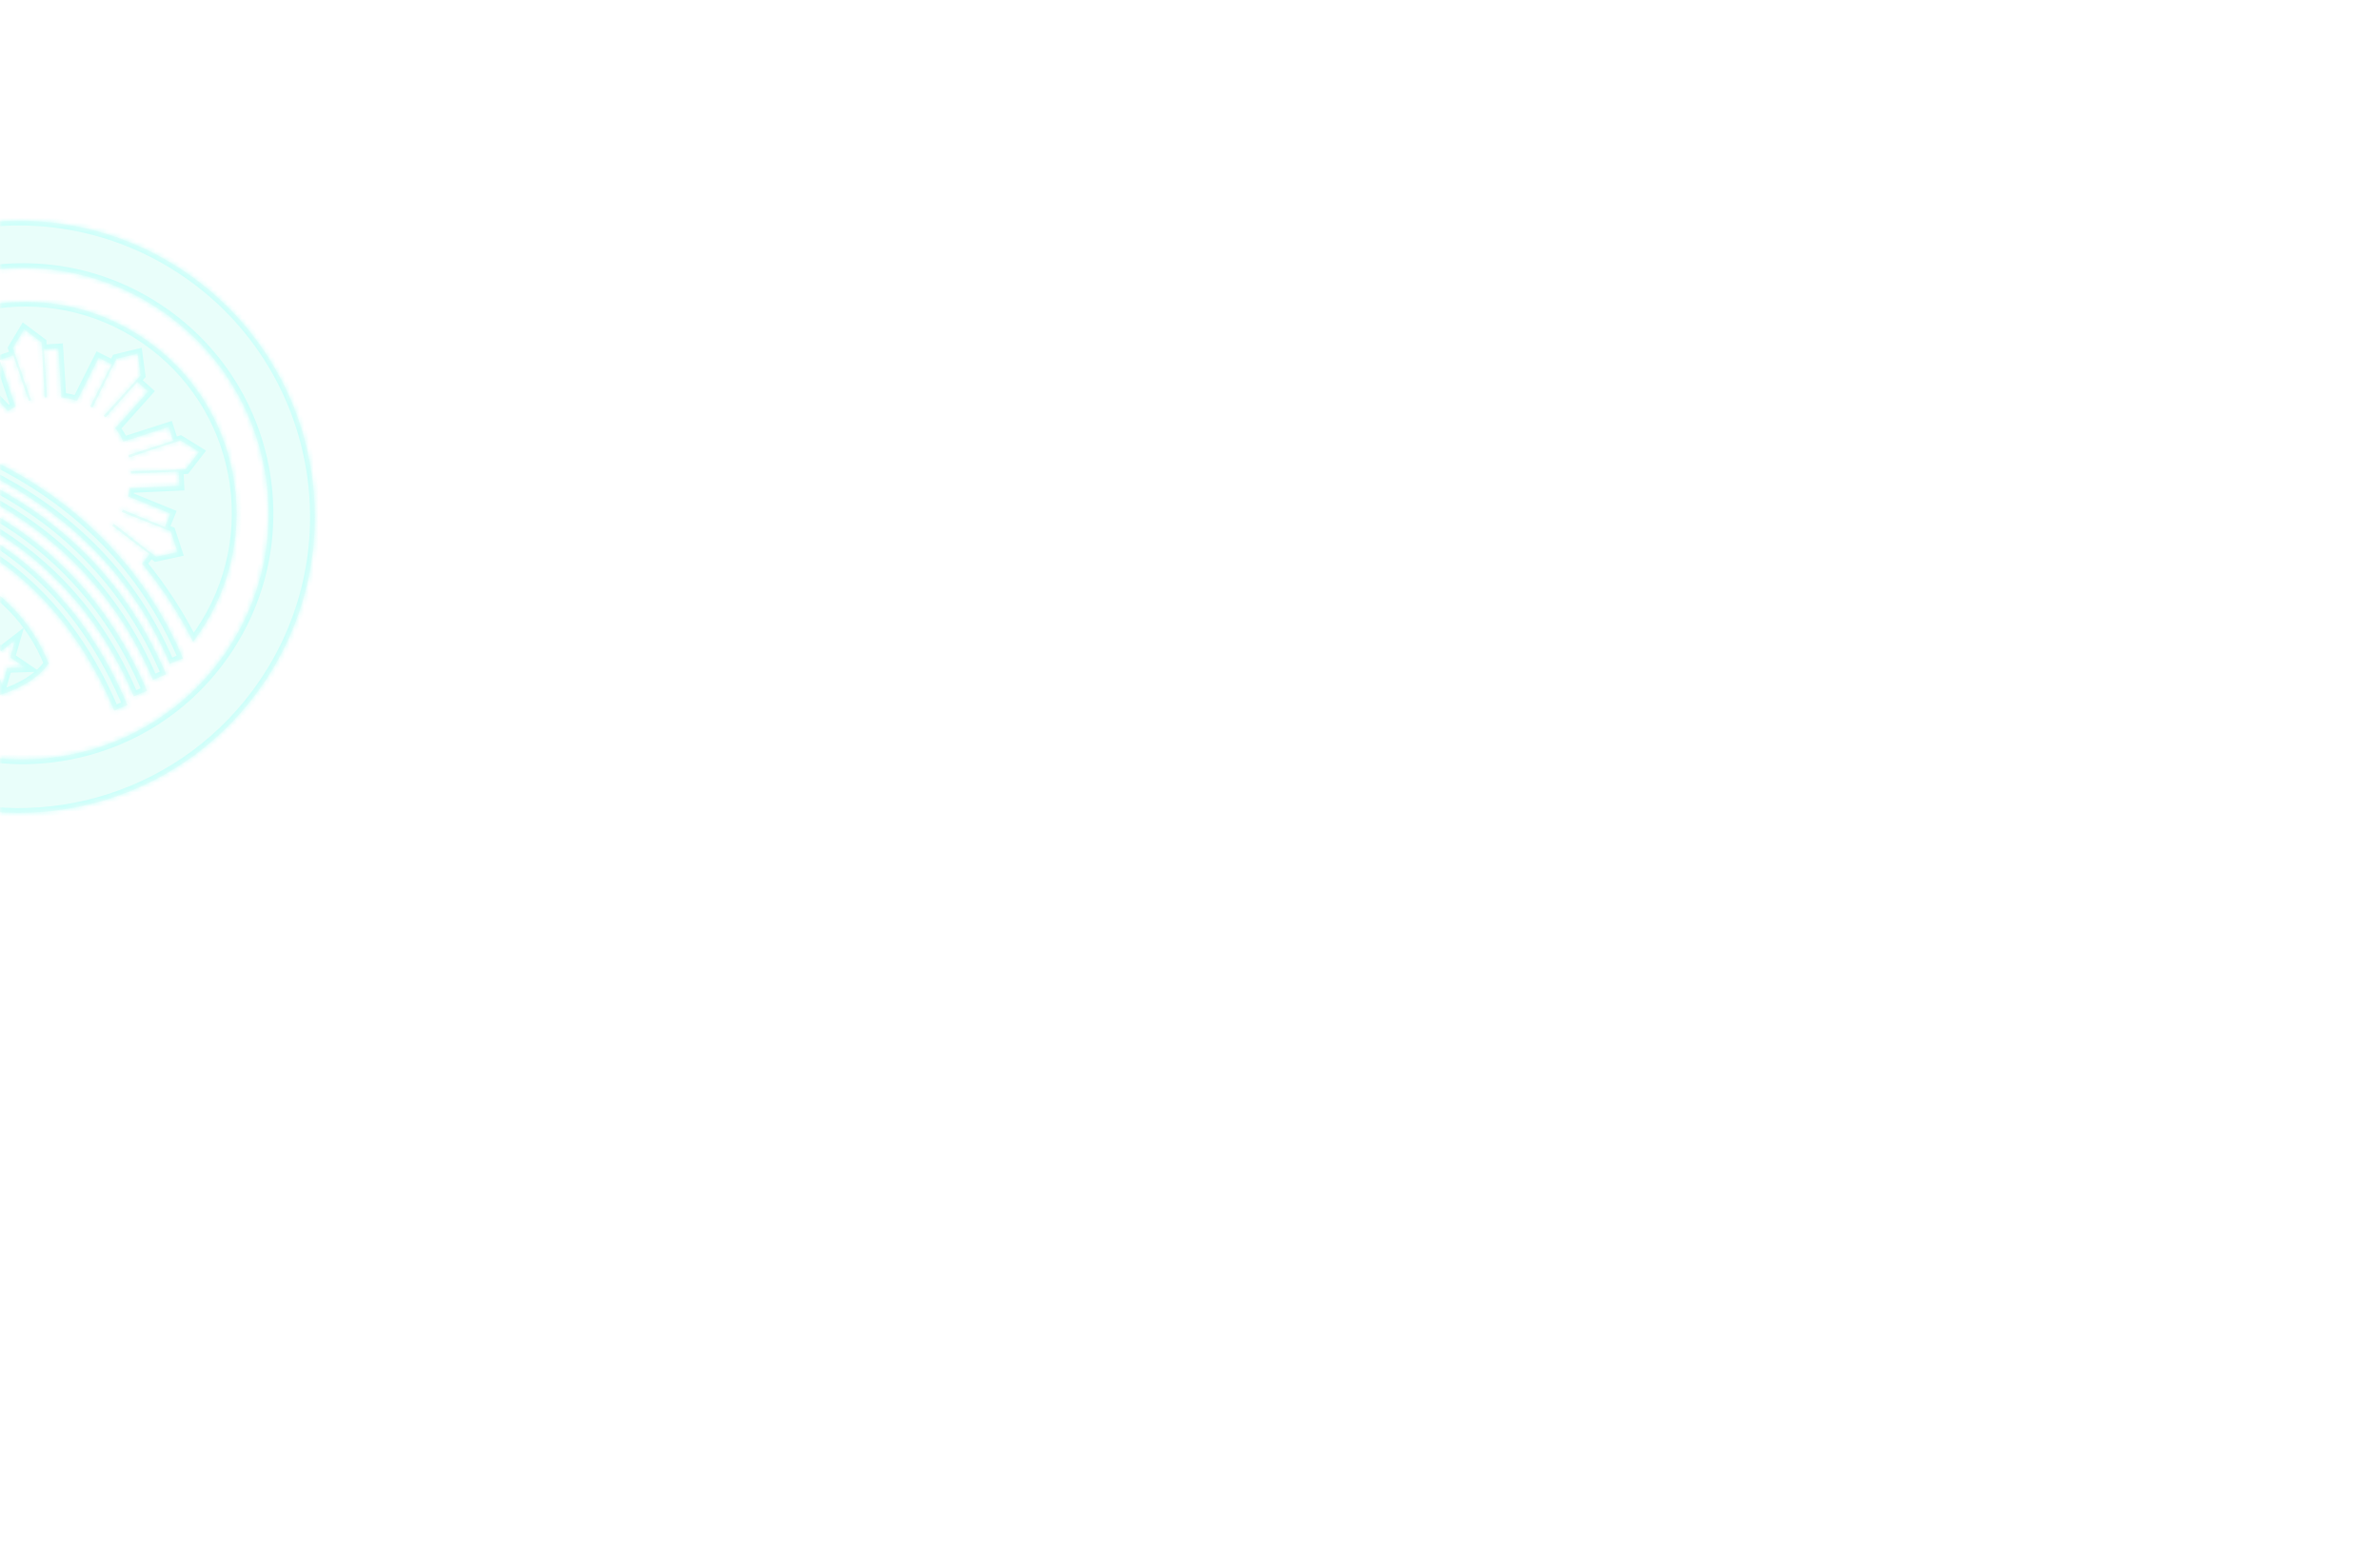 <svg width="497" height="327" viewBox="0 0 497 327" fill="none" xmlns="http://www.w3.org/2000/svg">
<g opacity="0.7" filter="url(#filter0_d)">
<mask id="path-1-inside-1" fill="white">
<path fill-rule="evenodd" clip-rule="evenodd" d="M-16.159 166.416C9.531 175.252 38.953 166.289 55.001 142.761C74.243 114.55 66.972 76.082 38.761 56.84C10.55 37.599 -27.918 44.869 -47.159 73.08C-63.076 96.416 -60.852 126.77 -43.64 147.455C-43.464 147.182 -43.264 146.904 -43.039 146.623C-40.86 143.903 -37.261 144.697 -35.837 146.352C-35.349 146.919 -36.029 147.412 -36.757 147.241C-39.855 146.515 -40.773 149.635 -39.834 151.624C-38.822 152.634 -37.771 153.614 -36.679 154.562C-36.413 153.837 -35.98 153.071 -35.339 152.271C-33.107 149.484 -29.041 150.63 -27.807 152.509C-27.413 153.109 -28.139 153.484 -28.815 153.242C-32.515 151.914 -33.421 157.238 -30.977 158.536L-31.174 158.826C-31.09 158.884 -31.005 158.943 -30.92 159.001C-30.256 159.453 -29.587 159.891 -28.913 160.314C-28.678 159.449 -28.204 158.521 -27.42 157.542C-25.188 154.756 -21.122 155.902 -19.889 157.78C-19.495 158.38 -20.221 158.756 -20.896 158.514C-24.167 157.34 -25.255 161.364 -23.774 163.21C-22.709 163.745 -21.633 164.247 -20.548 164.716C-20.286 163.966 -19.844 163.172 -19.179 162.341C-16.947 159.555 -12.881 160.7 -11.647 162.579C-11.253 163.179 -11.979 163.555 -12.655 163.312C-15.146 162.418 -16.37 164.539 -16.159 166.416ZM47.155 136.176C31.191 159.582 -0.725 165.614 -24.131 149.65C-47.536 133.685 -53.569 101.77 -37.604 78.364C-21.64 54.958 10.276 48.926 33.682 64.89C57.087 80.855 63.12 112.771 47.155 136.176ZM-31.238 82.295C-31.626 82.863 -31.999 83.438 -32.356 84.018C-25.712 84.684 -19.001 86.15 -12.389 88.433L-11.045 86.217L-3.071 91.054C-2.986 90.908 -2.898 90.762 -2.809 90.618L-12.081 85.111L-12.81 80.599L-8.246 80.348L-0.948 88.165C-0.832 88.04 -0.716 87.916 -0.597 87.795L-6.945 81.124L-4.771 79.056L1.694 85.851C2.191 85.503 2.705 85.185 3.234 84.897L-0.061 75.187L2.78 74.223L5.998 83.707C6.162 83.654 6.326 83.603 6.491 83.555L2.697 72.71L5.04 68.785L8.697 71.527L9.302 82.999C9.473 82.981 9.645 82.965 9.816 82.952L9.195 72.958L12.189 72.772L12.825 82.999C13.925 83.119 15.021 83.351 16.093 83.701L20.61 74.72L23.29 76.068L18.852 84.892C19.002 84.974 19.151 85.058 19.3 85.146L24.311 74.948L28.751 73.864L29.362 78.394L21.656 86.825C21.787 86.936 21.916 87.05 22.043 87.165L28.692 79.752L30.925 81.756L24.074 89.393C24.743 90.28 25.313 91.226 25.781 92.214L35.237 89.169L36.157 92.024L26.812 95.033C26.856 95.199 26.898 95.366 26.936 95.533L37.671 91.966L41.558 94.37L38.759 97.983L27.338 98.407C27.346 98.578 27.352 98.75 27.355 98.922L37.321 98.459L37.46 101.455L27.189 101.933L27.176 101.658C27.075 102.328 26.931 102.995 26.745 103.654L35.577 107.253L34.445 110.031L25.663 106.453C25.587 106.606 25.509 106.758 25.428 106.909L35.642 110.959L37.074 115.3L32.607 116.268L23.783 109.401C23.676 109.535 23.567 109.667 23.457 109.797L31.199 115.707L29.682 117.695C33.905 122.841 37.463 128.332 40.318 134.027C40.804 133.39 41.276 132.737 41.733 132.067C55.478 111.916 50.284 84.439 30.134 70.695C9.983 56.951 -17.494 62.144 -31.238 82.295ZM-35.617 90.155C-18.572 90.613 19.517 100.989 35.452 138.629L38.215 137.46C21.644 98.317 -17.852 87.631 -35.536 87.156L-35.617 90.155ZM-37.455 94.658C-20.401 95.117 15.998 104.35 31.93 141.984L34.693 140.815C18.119 101.666 -19.699 92.134 -37.374 91.659L-37.455 94.658ZM-38.923 99.825C-21.853 100.284 12.008 107.804 27.936 145.428L30.699 144.259C14.121 105.1 -21.183 97.301 -38.842 96.826L-38.923 99.825ZM-39.638 105.095C-31.076 105.325 -19.182 106.762 -7.453 112.816C4.243 118.854 15.864 129.529 23.853 148.401L26.616 147.231C18.352 127.711 6.239 116.509 -6.077 110.151C-18.36 103.81 -30.756 102.332 -39.558 102.096L-39.638 105.095ZM10.174 138.545C2.739 119.903 -16.93 114.575 -25.189 114.425C-28.865 119.813 -27.973 128.153 -27.068 131.649L-26.445 132.073C-26.264 131.678 -26.01 131.266 -25.669 130.84C-24.356 129.201 -22.284 129.44 -21.157 130.299C-20.562 130.752 -21.17 131.214 -21.918 131.189C-23.511 131.135 -24.017 132.805 -23.577 134.03L-21.114 135.71C-20.942 135.377 -20.719 135.033 -20.435 134.679C-19.073 132.978 -16.703 133.433 -15.628 134.469C-15.111 134.968 -15.76 135.326 -16.47 135.218C-17.901 135.002 -18.564 136.402 -18.364 137.586L-15.765 139.358C-15.589 139.005 -15.355 138.639 -15.053 138.262C-13.69 136.561 -11.321 137.016 -10.246 138.052C-9.729 138.551 -10.378 138.909 -11.088 138.801C-12.56 138.579 -13.22 140.066 -12.962 141.27L-10.042 143.262C-9.867 142.908 -9.632 142.543 -9.33 142.166C-7.968 140.464 -5.598 140.92 -4.523 141.956C-4.006 142.454 -4.655 142.812 -5.365 142.705C-6.837 142.482 -7.497 143.969 -7.239 145.173L-5.457 146.389C-5.457 146.389 5.771 145 10.174 138.545ZM-18.154 119.183L-19.193 122.736L-16.134 124.823L-19.835 124.933L-20.874 128.486L-22.122 125.001L-25.823 125.111L-22.894 122.846L-24.142 119.361L-21.083 121.447L-18.154 119.183ZM-6.997 127.765L-5.958 124.212L-8.887 126.476L-11.946 124.39L-10.697 127.875L-13.627 130.14L-9.926 130.03L-8.678 133.515L-7.639 129.962L-3.938 129.852L-6.997 127.765ZM3.176 133.731L2.137 137.285L5.196 139.371L1.495 139.481L0.456 143.035L-0.792 139.549L-4.493 139.659L-1.564 137.395L-2.812 133.91L0.247 135.996L3.176 133.731Z"/>
</mask>
<path fill-rule="evenodd" clip-rule="evenodd" d="M-16.159 166.416C9.531 175.252 38.953 166.289 55.001 142.761C74.243 114.55 66.972 76.082 38.761 56.84C10.55 37.599 -27.918 44.869 -47.159 73.08C-63.076 96.416 -60.852 126.77 -43.64 147.455C-43.464 147.182 -43.264 146.904 -43.039 146.623C-40.86 143.903 -37.261 144.697 -35.837 146.352C-35.349 146.919 -36.029 147.412 -36.757 147.241C-39.855 146.515 -40.773 149.635 -39.834 151.624C-38.822 152.634 -37.771 153.614 -36.679 154.562C-36.413 153.837 -35.98 153.071 -35.339 152.271C-33.107 149.484 -29.041 150.63 -27.807 152.509C-27.413 153.109 -28.139 153.484 -28.815 153.242C-32.515 151.914 -33.421 157.238 -30.977 158.536L-31.174 158.826C-31.09 158.884 -31.005 158.943 -30.92 159.001C-30.256 159.453 -29.587 159.891 -28.913 160.314C-28.678 159.449 -28.204 158.521 -27.42 157.542C-25.188 154.756 -21.122 155.902 -19.889 157.78C-19.495 158.38 -20.221 158.756 -20.896 158.514C-24.167 157.34 -25.255 161.364 -23.774 163.21C-22.709 163.745 -21.633 164.247 -20.548 164.716C-20.286 163.966 -19.844 163.172 -19.179 162.341C-16.947 159.555 -12.881 160.7 -11.647 162.579C-11.253 163.179 -11.979 163.555 -12.655 163.312C-15.146 162.418 -16.37 164.539 -16.159 166.416ZM47.155 136.176C31.191 159.582 -0.725 165.614 -24.131 149.65C-47.536 133.685 -53.569 101.77 -37.604 78.364C-21.64 54.958 10.276 48.926 33.682 64.89C57.087 80.855 63.12 112.771 47.155 136.176ZM-31.238 82.295C-31.626 82.863 -31.999 83.438 -32.356 84.018C-25.712 84.684 -19.001 86.15 -12.389 88.433L-11.045 86.217L-3.071 91.054C-2.986 90.908 -2.898 90.762 -2.809 90.618L-12.081 85.111L-12.81 80.599L-8.246 80.348L-0.948 88.165C-0.832 88.04 -0.716 87.916 -0.597 87.795L-6.945 81.124L-4.771 79.056L1.694 85.851C2.191 85.503 2.705 85.185 3.234 84.897L-0.061 75.187L2.78 74.223L5.998 83.707C6.162 83.654 6.326 83.603 6.491 83.555L2.697 72.71L5.04 68.785L8.697 71.527L9.302 82.999C9.473 82.981 9.645 82.965 9.816 82.952L9.195 72.958L12.189 72.772L12.825 82.999C13.925 83.119 15.021 83.351 16.093 83.701L20.61 74.72L23.29 76.068L18.852 84.892C19.002 84.974 19.151 85.058 19.3 85.146L24.311 74.948L28.751 73.864L29.362 78.394L21.656 86.825C21.787 86.936 21.916 87.05 22.043 87.165L28.692 79.752L30.925 81.756L24.074 89.393C24.743 90.28 25.313 91.226 25.781 92.214L35.237 89.169L36.157 92.024L26.812 95.033C26.856 95.199 26.898 95.366 26.936 95.533L37.671 91.966L41.558 94.37L38.759 97.983L27.338 98.407C27.346 98.578 27.352 98.75 27.355 98.922L37.321 98.459L37.46 101.455L27.189 101.933L27.176 101.658C27.075 102.328 26.931 102.995 26.745 103.654L35.577 107.253L34.445 110.031L25.663 106.453C25.587 106.606 25.509 106.758 25.428 106.909L35.642 110.959L37.074 115.3L32.607 116.268L23.783 109.401C23.676 109.535 23.567 109.667 23.457 109.797L31.199 115.707L29.682 117.695C33.905 122.841 37.463 128.332 40.318 134.027C40.804 133.39 41.276 132.737 41.733 132.067C55.478 111.916 50.284 84.439 30.134 70.695C9.983 56.951 -17.494 62.144 -31.238 82.295ZM-35.617 90.155C-18.572 90.613 19.517 100.989 35.452 138.629L38.215 137.46C21.644 98.317 -17.852 87.631 -35.536 87.156L-35.617 90.155ZM-37.455 94.658C-20.401 95.117 15.998 104.35 31.93 141.984L34.693 140.815C18.119 101.666 -19.699 92.134 -37.374 91.659L-37.455 94.658ZM-38.923 99.825C-21.853 100.284 12.008 107.804 27.936 145.428L30.699 144.259C14.121 105.1 -21.183 97.301 -38.842 96.826L-38.923 99.825ZM-39.638 105.095C-31.076 105.325 -19.182 106.762 -7.453 112.816C4.243 118.854 15.864 129.529 23.853 148.401L26.616 147.231C18.352 127.711 6.239 116.509 -6.077 110.151C-18.36 103.81 -30.756 102.332 -39.558 102.096L-39.638 105.095ZM10.174 138.545C2.739 119.903 -16.93 114.575 -25.189 114.425C-28.865 119.813 -27.973 128.153 -27.068 131.649L-26.445 132.073C-26.264 131.678 -26.01 131.266 -25.669 130.84C-24.356 129.201 -22.284 129.44 -21.157 130.299C-20.562 130.752 -21.17 131.214 -21.918 131.189C-23.511 131.135 -24.017 132.805 -23.577 134.03L-21.114 135.71C-20.942 135.377 -20.719 135.033 -20.435 134.679C-19.073 132.978 -16.703 133.433 -15.628 134.469C-15.111 134.968 -15.76 135.326 -16.47 135.218C-17.901 135.002 -18.564 136.402 -18.364 137.586L-15.765 139.358C-15.589 139.005 -15.355 138.639 -15.053 138.262C-13.69 136.561 -11.321 137.016 -10.246 138.052C-9.729 138.551 -10.378 138.909 -11.088 138.801C-12.56 138.579 -13.22 140.066 -12.962 141.27L-10.042 143.262C-9.867 142.908 -9.632 142.543 -9.33 142.166C-7.968 140.464 -5.598 140.92 -4.523 141.956C-4.006 142.454 -4.655 142.812 -5.365 142.705C-6.837 142.482 -7.497 143.969 -7.239 145.173L-5.457 146.389C-5.457 146.389 5.771 145 10.174 138.545ZM-18.154 119.183L-19.193 122.736L-16.134 124.823L-19.835 124.933L-20.874 128.486L-22.122 125.001L-25.823 125.111L-22.894 122.846L-24.142 119.361L-21.083 121.447L-18.154 119.183ZM-6.997 127.765L-5.958 124.212L-8.887 126.476L-11.946 124.39L-10.697 127.875L-13.627 130.14L-9.926 130.03L-8.678 133.515L-7.639 129.962L-3.938 129.852L-6.997 127.765ZM3.176 133.731L2.137 137.285L5.196 139.371L1.495 139.481L0.456 143.035L-0.792 139.549L-4.493 139.659L-1.564 137.395L-2.812 133.91L0.247 135.996L3.176 133.731Z" fill="#DFFDF8"/>
<path d="M-16.159 166.416L-17.153 166.528L-17.082 167.156L-16.484 167.362L-16.159 166.416ZM-43.64 147.455L-44.409 148.095L-43.538 149.142L-42.8 147.997L-43.64 147.455ZM-43.039 146.623L-42.258 147.248L-43.039 146.623ZM-35.837 146.352L-36.595 147.004L-35.837 146.352ZM-36.757 147.241L-36.529 146.267L-36.529 146.267L-36.757 147.241ZM-39.834 151.624L-40.738 152.051L-40.663 152.209L-40.54 152.332L-39.834 151.624ZM-36.679 154.562L-37.334 155.318L-36.238 156.269L-35.74 154.906L-36.679 154.562ZM-35.339 152.271L-34.559 152.896L-34.559 152.896L-35.339 152.271ZM-27.807 152.509L-28.643 153.058L-28.643 153.058L-27.807 152.509ZM-28.815 153.242L-28.477 152.301L-28.477 152.301L-28.815 153.242ZM-30.977 158.536L-30.151 159.1L-29.521 158.177L-30.508 157.653L-30.977 158.536ZM-31.174 158.826L-32.001 158.263L-32.561 159.085L-31.742 159.649L-31.174 158.826ZM-28.913 160.314L-29.445 161.161L-28.302 161.878L-27.948 160.577L-28.913 160.314ZM-27.42 157.542L-28.201 156.917L-28.201 156.917L-27.42 157.542ZM-19.889 157.78L-20.724 158.329L-19.889 157.78ZM-20.896 158.514L-20.558 157.572L-20.896 158.514ZM-23.774 163.21L-24.555 163.836L-24.418 164.006L-24.223 164.104L-23.774 163.21ZM-20.548 164.716L-20.945 165.634L-19.959 166.06L-19.604 165.046L-20.548 164.716ZM-19.179 162.341L-19.959 161.716L-19.959 161.716L-19.179 162.341ZM-11.647 162.579L-10.811 162.03L-11.647 162.579ZM-12.655 163.312L-12.993 164.253L-12.993 164.253L-12.655 163.312ZM-32.356 84.018L-33.208 83.493L-34.047 84.853L-32.456 85.013L-32.356 84.018ZM-12.389 88.433L-12.715 89.378L-11.952 89.641L-11.534 88.951L-12.389 88.433ZM-11.045 86.217L-10.526 85.362L-11.381 84.844L-11.9 85.698L-11.045 86.217ZM-3.071 91.054L-3.589 91.909L-2.717 92.438L-2.205 91.555L-3.071 91.054ZM-2.809 90.618L-1.959 91.145L-1.421 90.279L-2.298 89.758L-2.809 90.618ZM-12.081 85.111L-13.068 85.271L-12.993 85.732L-12.591 85.971L-12.081 85.111ZM-12.81 80.599L-12.865 79.601L-13.974 79.662L-13.797 80.759L-12.81 80.599ZM-8.246 80.348L-7.515 79.665L-7.834 79.323L-8.301 79.349L-8.246 80.348ZM-0.948 88.165L-1.678 88.847L-0.942 89.636L-0.211 88.841L-0.948 88.165ZM-0.597 87.795L0.117 88.495L0.792 87.805L0.127 87.106L-0.597 87.795ZM-6.945 81.124L-7.634 80.399L-8.358 81.088L-7.669 81.813L-6.945 81.124ZM-4.771 79.056L-4.047 78.367L-4.736 77.642L-5.46 78.331L-4.771 79.056ZM1.694 85.851L0.969 86.54L1.562 87.164L2.267 86.671L1.694 85.851ZM3.234 84.897L3.712 85.775L4.451 85.372L4.181 84.575L3.234 84.897ZM-0.061 75.187L-0.383 74.24L-1.33 74.561L-1.008 75.508L-0.061 75.187ZM2.78 74.223L3.727 73.901L3.405 72.954L2.458 73.276L2.78 74.223ZM5.998 83.707L5.051 84.028L5.369 84.963L6.307 84.658L5.998 83.707ZM6.491 83.555L6.77 84.516L7.784 84.221L7.435 83.225L6.491 83.555ZM2.697 72.71L1.839 72.197L1.599 72.599L1.753 73.04L2.697 72.71ZM5.04 68.785L5.64 67.985L4.751 67.319L4.181 68.273L5.04 68.785ZM8.697 71.527L9.696 71.474L9.671 71.007L9.297 70.727L8.697 71.527ZM9.302 82.999L8.304 83.052L8.359 84.107L9.41 83.993L9.302 82.999ZM9.816 82.952L9.892 83.949L10.875 83.874L10.814 82.89L9.816 82.952ZM9.195 72.958L9.133 71.96L8.135 72.022L8.197 73.02L9.195 72.958ZM12.189 72.772L13.187 72.71L13.125 71.712L12.127 71.774L12.189 72.772ZM12.825 82.999L11.827 83.061L11.879 83.902L12.717 83.993L12.825 82.999ZM16.093 83.701L15.783 84.651L16.6 84.917L16.986 84.15L16.093 83.701ZM20.61 74.72L21.059 73.826L20.166 73.377L19.717 74.27L20.61 74.72ZM23.29 76.068L24.183 76.517L24.633 75.624L23.739 75.175L23.29 76.068ZM18.852 84.892L17.958 84.442L17.524 85.306L18.372 85.769L18.852 84.892ZM19.3 85.146L18.793 86.008L19.722 86.554L20.197 85.587L19.3 85.146ZM24.311 74.948L24.073 73.976L23.619 74.087L23.413 74.507L24.311 74.948ZM28.751 73.864L29.742 73.73L29.593 72.629L28.514 72.892L28.751 73.864ZM29.362 78.394L30.101 79.068L30.416 78.723L30.353 78.26L29.362 78.394ZM21.656 86.825L20.918 86.15L20.221 86.913L21.007 87.585L21.656 86.825ZM22.043 87.165L21.369 87.905L22.114 88.583L22.787 87.833L22.043 87.165ZM28.692 79.752L29.36 79.008L28.615 78.34L27.947 79.085L28.692 79.752ZM30.925 81.756L31.669 82.423L32.337 81.679L31.593 81.011L30.925 81.756ZM24.074 89.393L23.33 88.725L22.78 89.338L23.276 89.995L24.074 89.393ZM25.781 92.214L24.878 92.642L25.253 93.434L26.088 93.165L25.781 92.214ZM35.237 89.169L36.189 88.862L35.882 87.91L34.931 88.217L35.237 89.169ZM36.157 92.024L36.463 92.976L37.415 92.67L37.108 91.718L36.157 92.024ZM26.812 95.033L26.506 94.082L25.603 94.372L25.846 95.289L26.812 95.033ZM26.936 95.533L25.962 95.759L26.209 96.829L27.252 96.482L26.936 95.533ZM37.671 91.966L38.197 91.115L37.799 90.869L37.355 91.017L37.671 91.966ZM41.558 94.37L42.349 94.982L43.029 94.103L42.084 93.519L41.558 94.37ZM38.759 97.983L38.797 98.982L39.264 98.965L39.55 98.595L38.759 97.983ZM27.338 98.407L27.301 97.407L26.288 97.445L26.339 98.457L27.338 98.407ZM27.355 98.922L26.356 98.94L26.375 99.968L27.402 99.921L27.355 98.922ZM37.321 98.459L38.32 98.412L38.273 97.413L37.274 97.46L37.321 98.459ZM37.46 101.455L37.506 102.454L38.505 102.408L38.459 101.409L37.46 101.455ZM27.189 101.933L26.19 101.979L26.236 102.978L27.235 102.932L27.189 101.933ZM27.176 101.658L28.175 101.611L26.187 101.508L27.176 101.658ZM26.745 103.654L25.782 103.382L25.539 104.243L26.367 104.58L26.745 103.654ZM35.577 107.253L36.503 107.63L36.88 106.704L35.954 106.326L35.577 107.253ZM34.445 110.031L34.068 110.957L34.994 111.334L35.371 110.408L34.445 110.031ZM25.663 106.453L26.041 105.527L25.181 105.177L24.768 106.008L25.663 106.453ZM25.428 106.909L24.547 106.436L24.016 107.425L25.059 107.839L25.428 106.909ZM35.642 110.959L36.592 110.646L36.446 110.202L36.011 110.03L35.642 110.959ZM37.074 115.3L37.285 116.277L38.371 116.042L38.023 114.987L37.074 115.3ZM32.607 116.268L31.993 117.057L32.362 117.344L32.819 117.245L32.607 116.268ZM23.783 109.401L24.397 108.612L23.618 108.005L23.002 108.777L23.783 109.401ZM23.457 109.797L22.695 109.149L22.012 109.952L22.85 110.592L23.457 109.797ZM31.199 115.707L31.994 116.314L32.601 115.519L31.806 114.912L31.199 115.707ZM29.682 117.695L28.887 117.088L28.407 117.717L28.909 118.329L29.682 117.695ZM40.318 134.027L39.423 134.475L40.141 135.906L41.112 134.634L40.318 134.027ZM35.452 138.629L34.532 139.019L34.921 139.94L35.842 139.55L35.452 138.629ZM-35.617 90.155L-36.616 90.128L-36.643 91.127L-35.644 91.154L-35.617 90.155ZM38.215 137.46L38.605 138.381L39.526 137.991L39.136 137.07L38.215 137.46ZM-35.536 87.156L-35.509 86.156L-36.509 86.129L-36.536 87.129L-35.536 87.156ZM31.93 141.984L31.009 142.374L31.399 143.295L32.32 142.905L31.93 141.984ZM-37.455 94.658L-38.455 94.631L-38.481 95.631L-37.482 95.658L-37.455 94.658ZM34.693 140.815L35.083 141.736L36.004 141.346L35.614 140.425L34.693 140.815ZM-37.374 91.659L-37.347 90.66L-38.347 90.633L-38.374 91.632L-37.374 91.659ZM27.936 145.428L27.015 145.818L27.405 146.739L28.326 146.349L27.936 145.428ZM-38.923 99.825L-39.923 99.799L-39.95 100.798L-38.95 100.825L-38.923 99.825ZM30.699 144.259L31.089 145.18L32.01 144.79L31.62 143.869L30.699 144.259ZM-38.842 96.826L-38.816 95.827L-39.815 95.8L-39.842 96.799L-38.842 96.826ZM-7.453 112.816L-6.994 111.928L-7.453 112.816ZM-39.638 105.095L-40.638 105.068L-40.665 106.067L-39.665 106.094L-39.638 105.095ZM23.853 148.401L22.932 148.79L23.322 149.711L24.243 149.321L23.853 148.401ZM26.616 147.231L27.005 148.152L27.926 147.762L27.536 146.841L26.616 147.231ZM-6.077 110.151L-5.618 109.262L-6.077 110.151ZM-39.558 102.096L-39.531 101.096L-40.531 101.069L-40.557 102.069L-39.558 102.096ZM-25.189 114.425L-25.171 113.425L-25.711 113.415L-26.015 113.861L-25.189 114.425ZM10.174 138.545L11 139.108L11.3 138.669L11.103 138.174L10.174 138.545ZM-27.068 131.649L-28.036 131.899L-27.942 132.263L-27.631 132.475L-27.068 131.649ZM-26.445 132.073L-27.009 132.899L-26.03 133.567L-25.536 132.49L-26.445 132.073ZM-25.669 130.84L-26.449 130.215L-26.449 130.215L-25.669 130.84ZM-21.157 130.299L-21.763 131.094L-21.763 131.094L-21.157 130.299ZM-21.918 131.189L-21.884 130.189L-21.884 130.189L-21.918 131.189ZM-23.577 134.03L-24.518 134.368L-24.408 134.673L-24.14 134.856L-23.577 134.03ZM-21.114 135.71L-21.677 136.536L-20.742 137.174L-20.225 136.167L-21.114 135.71ZM-20.435 134.679L-21.216 134.054L-21.216 134.054L-20.435 134.679ZM-15.628 134.469L-16.322 135.19L-16.322 135.19L-15.628 134.469ZM-16.47 135.218L-16.619 136.207L-16.619 136.207L-16.47 135.218ZM-18.364 137.586L-19.35 137.753L-19.279 138.172L-18.927 138.412L-18.364 137.586ZM-15.765 139.358L-16.328 140.184L-15.38 140.832L-14.869 139.803L-15.765 139.358ZM-15.053 138.262L-15.834 137.637L-15.834 137.637L-15.053 138.262ZM-10.246 138.052L-9.552 137.332L-9.552 137.332L-10.246 138.052ZM-11.088 138.801L-10.938 137.812L-10.938 137.812L-11.088 138.801ZM-12.962 141.27L-13.94 141.479L-13.856 141.871L-13.525 142.096L-12.962 141.27ZM-10.042 143.262L-10.605 144.088L-9.657 144.735L-9.146 143.706L-10.042 143.262ZM-9.33 142.166L-8.55 142.791L-8.55 142.791L-9.33 142.166ZM-4.523 141.956L-3.829 141.236L-3.829 141.236L-4.523 141.956ZM-5.365 142.705L-5.215 141.716L-5.215 141.716L-5.365 142.705ZM-7.239 145.173L-8.217 145.382L-8.134 145.774L-7.803 145.999L-7.239 145.173ZM-5.457 146.389L-6.021 147.215L-5.709 147.428L-5.334 147.381L-5.457 146.389ZM-19.193 122.736L-20.153 122.456L-20.357 123.153L-19.756 123.562L-19.193 122.736ZM-18.154 119.183L-17.194 119.463L-16.331 116.509L-18.766 118.391L-18.154 119.183ZM-16.134 124.823L-16.105 125.822L-13.028 125.731L-15.571 123.996L-16.134 124.823ZM-19.835 124.933L-19.865 123.933L-20.591 123.955L-20.795 124.652L-19.835 124.933ZM-20.874 128.486L-21.816 128.823L-20.778 131.721L-19.914 128.767L-20.874 128.486ZM-22.122 125.001L-21.181 124.663L-21.426 123.979L-22.152 124.001L-22.122 125.001ZM-25.823 125.111L-26.435 124.319L-28.87 126.202L-25.793 126.11L-25.823 125.111ZM-22.894 122.846L-22.282 123.638L-21.707 123.193L-21.952 122.509L-22.894 122.846ZM-24.142 119.361L-23.579 118.535L-26.121 116.8L-25.084 119.698L-24.142 119.361ZM-21.083 121.447L-21.647 122.273L-21.047 122.682L-20.472 122.238L-21.083 121.447ZM-5.958 124.212L-4.998 124.492L-4.134 121.538L-6.569 123.421L-5.958 124.212ZM-6.997 127.765L-7.956 127.485L-8.16 128.182L-7.56 128.592L-6.997 127.765ZM-8.887 126.476L-9.45 127.302L-8.85 127.712L-8.275 127.267L-8.887 126.476ZM-11.946 124.39L-11.382 123.564L-13.925 121.829L-12.887 124.727L-11.946 124.39ZM-10.697 127.875L-10.086 128.667L-9.511 128.222L-9.756 127.538L-10.697 127.875ZM-13.627 130.14L-14.238 129.349L-16.673 131.231L-13.597 131.139L-13.627 130.14ZM-9.926 130.03L-8.984 129.693L-9.229 129.009L-9.956 129.03L-9.926 130.03ZM-8.678 133.515L-9.619 133.853L-8.581 136.75L-7.718 133.796L-8.678 133.515ZM-7.639 129.962L-7.668 128.962L-8.395 128.984L-8.598 129.681L-7.639 129.962ZM-3.938 129.852L-3.908 130.851L-0.832 130.76L-3.374 129.026L-3.938 129.852ZM2.137 137.285L1.177 137.005L0.973 137.702L1.574 138.111L2.137 137.285ZM3.176 133.731L4.136 134.012L5 131.058L2.564 132.94L3.176 133.731ZM5.196 139.371L5.225 140.371L8.302 140.279L5.759 138.545L5.196 139.371ZM1.495 139.481L1.465 138.482L0.739 138.503L0.535 139.201L1.495 139.481ZM0.456 143.035L-0.485 143.372L0.552 146.27L1.416 143.316L0.456 143.035ZM-0.792 139.549L0.149 139.212L-0.096 138.528L-0.822 138.55L-0.792 139.549ZM-4.493 139.659L-5.105 138.868L-7.54 140.75L-4.463 140.659L-4.493 139.659ZM-1.564 137.395L-0.952 138.186L-0.377 137.742L-0.622 137.058L-1.564 137.395ZM-2.812 133.91L-2.248 133.083L-4.791 131.349L-3.753 134.247L-2.812 133.91ZM0.247 135.996L-0.317 136.822L0.283 137.231L0.858 136.787L0.247 135.996ZM54.175 142.198C38.387 165.344 9.442 174.164 -15.834 165.471L-16.484 167.362C9.621 176.34 39.519 167.234 55.827 143.325L54.175 142.198ZM38.198 57.667C65.952 76.597 73.105 114.443 54.175 142.198L55.827 143.325C75.38 114.658 67.992 75.567 39.325 56.014L38.198 57.667ZM-46.333 73.644C-27.403 45.889 10.443 38.736 38.198 57.667L39.325 56.014C10.658 36.461 -28.433 43.85 -47.986 72.517L-46.333 73.644ZM-42.872 146.815C-59.805 126.464 -61.992 96.601 -46.333 73.644L-47.986 72.517C-64.161 96.231 -61.898 127.075 -44.409 148.095L-42.872 146.815ZM-43.819 145.997C-44.065 146.304 -44.285 146.61 -44.481 146.913L-42.8 147.997C-42.644 147.754 -42.464 147.504 -42.258 147.248L-43.819 145.997ZM-35.079 145.7C-35.989 144.642 -37.513 143.925 -39.107 143.848C-40.742 143.769 -42.509 144.361 -43.819 145.997L-42.258 147.248C-41.39 146.164 -40.268 145.794 -39.203 145.846C-38.097 145.899 -37.109 146.407 -36.595 147.004L-35.079 145.7ZM-36.985 148.214C-36.382 148.356 -35.681 148.257 -35.187 147.83C-34.925 147.603 -34.697 147.254 -34.674 146.806C-34.651 146.361 -34.837 145.981 -35.079 145.7L-36.595 147.004C-36.593 147.006 -36.682 146.901 -36.671 146.702C-36.661 146.501 -36.558 146.371 -36.495 146.317C-36.438 146.268 -36.407 146.268 -36.429 146.272C-36.446 146.276 -36.482 146.278 -36.529 146.267L-36.985 148.214ZM-38.929 151.197C-39.277 150.461 -39.264 149.518 -38.926 148.884C-38.767 148.586 -38.549 148.375 -38.276 148.256C-38.003 148.137 -37.591 148.072 -36.985 148.214L-36.529 146.267C-37.472 146.046 -38.336 146.1 -39.077 146.423C-39.818 146.747 -40.351 147.305 -40.692 147.944C-41.353 149.187 -41.329 150.798 -40.738 152.051L-38.929 151.197ZM-36.023 153.807C-37.097 152.875 -38.132 151.91 -39.127 150.917L-40.54 152.332C-39.513 153.358 -38.444 154.354 -37.334 155.318L-36.023 153.807ZM-36.12 151.646C-36.817 152.517 -37.31 153.376 -37.618 154.219L-35.74 154.906C-35.517 154.297 -35.143 153.625 -34.559 152.896L-36.12 151.646ZM-26.971 151.96C-27.786 150.72 -29.409 149.847 -31.08 149.647C-32.802 149.442 -34.746 149.931 -36.12 151.646L-34.559 152.896C-33.7 151.824 -32.496 151.493 -31.317 151.633C-30.089 151.78 -29.063 152.419 -28.643 153.058L-26.971 151.96ZM-29.153 154.183C-28.59 154.385 -27.903 154.374 -27.371 154.034C-27.088 153.853 -26.811 153.546 -26.723 153.107C-26.635 152.668 -26.77 152.266 -26.971 151.96L-28.643 153.058C-28.648 153.051 -28.726 152.922 -28.684 152.714C-28.642 152.507 -28.515 152.391 -28.449 152.349C-28.388 152.31 -28.359 152.315 -28.384 152.316C-28.402 152.317 -28.437 152.315 -28.477 152.301L-29.153 154.183ZM-30.508 157.653C-31.163 157.305 -31.545 156.24 -31.239 155.182C-31.1 154.698 -30.845 154.361 -30.552 154.189C-30.285 154.033 -29.852 153.932 -29.153 154.183L-28.477 152.301C-29.628 151.888 -30.696 151.955 -31.564 152.464C-32.404 152.957 -32.917 153.783 -33.161 154.627C-33.622 156.224 -33.235 158.469 -31.445 159.419L-30.508 157.653ZM-30.348 159.39L-30.151 159.1L-31.803 157.973L-32.001 158.263L-30.348 159.39ZM-30.356 158.175C-30.44 158.117 -30.524 158.06 -30.607 158.003L-31.742 159.649C-31.656 159.709 -31.57 159.768 -31.483 159.827L-30.356 158.175ZM-28.381 159.467C-29.045 159.051 -29.703 158.62 -30.356 158.175L-31.483 159.827C-30.809 160.286 -30.13 160.731 -29.445 161.161L-28.381 159.467ZM-28.201 156.917C-29.054 157.983 -29.601 159.031 -29.878 160.052L-27.948 160.577C-27.755 159.866 -27.354 159.059 -26.64 158.168L-28.201 156.917ZM-19.053 157.231C-19.867 155.991 -21.49 155.118 -23.162 154.919C-24.883 154.714 -26.827 155.203 -28.201 156.917L-26.64 158.168C-25.781 157.096 -24.577 156.764 -23.399 156.905C-22.171 157.052 -21.144 157.691 -20.724 158.329L-19.053 157.231ZM-21.234 159.455C-20.671 159.657 -19.985 159.646 -19.453 159.305C-19.169 159.124 -18.892 158.818 -18.804 158.379C-18.716 157.939 -18.852 157.538 -19.053 157.231L-20.724 158.329C-20.729 158.323 -20.807 158.194 -20.765 157.986C-20.724 157.778 -20.596 157.663 -20.53 157.621C-20.469 157.582 -20.441 157.586 -20.465 157.588C-20.484 157.589 -20.518 157.587 -20.558 157.572L-21.234 159.455ZM-22.994 162.584C-23.464 161.998 -23.57 160.942 -23.207 160.143C-23.037 159.771 -22.797 159.527 -22.526 159.405C-22.265 159.289 -21.857 159.231 -21.234 159.455L-20.558 157.572C-21.571 157.209 -22.525 157.214 -23.342 157.58C-24.148 157.94 -24.701 158.598 -25.027 159.315C-25.655 160.696 -25.565 162.576 -24.555 163.836L-22.994 162.584ZM-20.152 163.798C-21.219 163.337 -22.277 162.843 -23.325 162.316L-24.223 164.104C-23.14 164.648 -22.047 165.158 -20.945 165.634L-20.152 163.798ZM-19.959 161.716C-20.684 162.62 -21.187 163.512 -21.492 164.386L-19.604 165.046C-19.385 164.419 -19.005 163.723 -18.398 162.966L-19.959 161.716ZM-10.811 162.03C-11.626 160.79 -13.249 159.917 -14.92 159.718C-16.642 159.512 -18.586 160.001 -19.959 161.716L-18.398 162.966C-17.54 161.895 -16.335 161.563 -15.157 161.704C-13.929 161.85 -12.902 162.49 -12.483 163.128L-10.811 162.03ZM-12.993 164.253C-12.43 164.456 -11.743 164.444 -11.211 164.104C-10.928 163.923 -10.651 163.617 -10.563 163.177C-10.475 162.738 -10.61 162.337 -10.811 162.03L-12.483 163.128C-12.487 163.122 -12.566 162.992 -12.524 162.784C-12.482 162.577 -12.355 162.462 -12.289 162.419C-12.228 162.38 -12.199 162.385 -12.224 162.387C-12.242 162.388 -12.277 162.385 -12.317 162.371L-12.993 164.253ZM-15.165 166.305C-15.246 165.587 -15.038 164.893 -14.679 164.496C-14.388 164.175 -13.898 163.928 -12.993 164.253L-12.317 162.371C-13.902 161.802 -15.27 162.169 -16.162 163.154C-16.985 164.063 -17.283 165.369 -17.153 166.528L-15.165 166.305ZM-24.694 150.476C-0.832 166.751 31.706 160.602 47.981 136.74L46.329 135.613C30.676 158.562 -0.618 164.477 -23.567 148.824L-24.694 150.476ZM-38.43 77.8C-54.706 101.662 -48.556 134.2 -24.694 150.476L-23.567 148.824C-46.517 133.17 -52.431 101.877 -36.778 78.927L-38.43 77.8ZM34.245 64.064C10.383 47.789 -22.155 53.938 -38.43 77.8L-36.778 78.927C-21.125 55.978 10.169 50.063 33.118 65.717L34.245 64.064ZM47.981 136.74C64.257 112.878 58.107 80.34 34.245 64.064L33.118 65.717C56.068 81.37 61.982 112.663 46.329 135.613L47.981 136.74ZM-31.506 84.543C-31.156 83.976 -30.791 83.414 -30.412 82.858L-32.064 81.731C-32.461 82.312 -32.842 82.9 -33.208 83.493L-31.506 84.543ZM-12.062 87.487C-18.747 85.179 -25.534 83.697 -32.257 83.023L-32.456 85.013C-25.89 85.671 -19.255 87.12 -12.715 89.378L-12.062 87.487ZM-11.9 85.698L-13.244 87.914L-11.534 88.951L-10.19 86.736L-11.9 85.698ZM-2.552 90.199L-10.526 85.362L-11.563 87.072L-3.589 91.909L-2.552 90.199ZM-3.658 90.09C-3.753 90.243 -3.846 90.397 -3.936 90.553L-2.205 91.555C-2.126 91.418 -2.044 91.281 -1.959 91.145L-3.658 90.09ZM-12.591 85.971L-3.319 91.477L-2.298 89.758L-11.57 84.251L-12.591 85.971ZM-13.797 80.759L-13.068 85.271L-11.094 84.952L-11.823 80.44L-13.797 80.759ZM-8.301 79.349L-12.865 79.601L-12.755 81.598L-8.191 81.346L-8.301 79.349ZM-0.217 87.482L-7.515 79.665L-8.977 81.03L-1.678 88.847L-0.217 87.482ZM-1.312 87.096C-1.438 87.225 -1.562 87.355 -1.684 87.488L-0.211 88.841C-0.103 88.724 0.006 88.608 0.117 88.495L-1.312 87.096ZM-7.669 81.813L-1.322 88.485L0.127 87.106L-6.22 80.434L-7.669 81.813ZM-5.46 78.331L-7.634 80.399L-6.255 81.848L-4.082 79.78L-5.46 78.331ZM2.418 85.162L-4.047 78.367L-5.496 79.745L0.969 86.54L2.418 85.162ZM2.756 84.019C2.195 84.324 1.648 84.662 1.12 85.032L2.267 86.671C2.734 86.344 3.216 86.045 3.712 85.775L2.756 84.019ZM-1.008 75.508L2.287 85.218L4.181 84.575L0.886 74.865L-1.008 75.508ZM2.458 73.276L-0.383 74.24L0.26 76.134L3.101 75.17L2.458 73.276ZM6.945 83.385L3.727 73.901L1.833 74.544L5.051 84.028L6.945 83.385ZM6.212 82.595C6.037 82.646 5.863 82.699 5.689 82.756L6.307 84.658C6.461 84.608 6.615 84.561 6.77 84.516L6.212 82.595ZM1.753 73.04L5.547 83.885L7.435 83.225L3.641 72.379L1.753 73.04ZM4.181 68.273L1.839 72.197L3.556 73.222L5.899 69.298L4.181 68.273ZM9.297 70.727L5.64 67.985L4.44 69.585L8.097 72.327L9.297 70.727ZM10.301 82.947L9.696 71.474L7.698 71.58L8.304 83.052L10.301 82.947ZM9.74 81.955C9.558 81.969 9.376 81.985 9.195 82.005L9.41 83.993C9.57 83.976 9.731 83.961 9.892 83.949L9.74 81.955ZM8.197 73.02L8.818 83.014L10.814 82.89L10.193 72.896L8.197 73.02ZM12.127 71.774L9.133 71.96L9.257 73.956L12.251 73.77L12.127 71.774ZM13.823 82.937L13.187 72.71L11.191 72.834L11.827 83.061L13.823 82.937ZM16.402 82.75C15.264 82.379 14.101 82.132 12.933 82.005L12.717 83.993C13.75 84.106 14.777 84.324 15.783 84.651L16.402 82.75ZM19.717 74.27L15.199 83.251L16.986 84.15L21.503 75.169L19.717 74.27ZM23.739 75.175L21.059 73.826L20.161 75.613L22.841 76.961L23.739 75.175ZM19.745 85.341L24.183 76.517L22.397 75.619L17.958 84.442L19.745 85.341ZM19.806 84.284C19.649 84.191 19.491 84.101 19.331 84.014L18.372 85.769C18.513 85.846 18.654 85.926 18.793 86.008L19.806 84.284ZM23.413 74.507L18.402 84.705L20.197 85.587L25.208 75.389L23.413 74.507ZM28.514 72.892L24.073 73.976L24.548 75.919L28.988 74.835L28.514 72.892ZM30.353 78.26L29.742 73.73L27.76 73.998L28.371 78.527L30.353 78.26ZM22.395 87.499L30.101 79.068L28.624 77.719L20.918 86.15L22.395 87.499ZM22.716 86.426C22.581 86.303 22.445 86.183 22.306 86.064L21.007 87.585C21.13 87.69 21.251 87.797 21.369 87.905L22.716 86.426ZM27.947 79.085L21.298 86.498L22.787 87.833L29.436 80.42L27.947 79.085ZM31.593 81.011L29.36 79.008L28.024 80.497L30.257 82.5L31.593 81.011ZM24.819 90.061L31.669 82.423L30.181 81.088L23.33 88.725L24.819 90.061ZM26.685 91.785C26.188 90.737 25.583 89.733 24.873 88.791L23.276 89.995C23.903 90.827 24.438 91.715 24.878 92.642L26.685 91.785ZM34.931 88.217L25.475 91.262L26.088 93.165L35.544 90.121L34.931 88.217ZM37.108 91.718L36.189 88.862L34.285 89.475L35.205 92.331L37.108 91.718ZM27.119 95.985L36.463 92.976L35.85 91.073L26.506 94.082L27.119 95.985ZM27.911 95.308C27.869 95.13 27.826 94.954 27.779 94.778L25.846 95.289C25.887 95.445 25.926 95.602 25.962 95.759L27.911 95.308ZM37.355 91.017L26.621 94.584L27.252 96.482L37.986 92.915L37.355 91.017ZM42.084 93.519L38.197 91.115L37.145 92.816L41.032 95.22L42.084 93.519ZM39.55 98.595L42.349 94.982L40.767 93.757L37.969 97.371L39.55 98.595ZM27.375 99.406L38.797 98.982L38.722 96.984L27.301 97.407L27.375 99.406ZM28.355 98.903C28.352 98.721 28.346 98.539 28.336 98.357L26.339 98.457C26.347 98.618 26.353 98.779 26.356 98.94L28.355 98.903ZM37.274 97.46L27.309 97.923L27.402 99.921L37.367 99.457L37.274 97.46ZM38.459 101.409L38.32 98.412L36.322 98.505L36.461 101.502L38.459 101.409ZM27.235 102.932L37.506 102.454L37.413 100.456L27.142 100.934L27.235 102.932ZM26.177 101.704L26.19 101.979L28.188 101.886L28.175 101.611L26.177 101.704ZM27.707 103.927C27.905 103.227 28.058 102.518 28.165 101.807L26.187 101.508C26.092 102.137 25.958 102.763 25.782 103.382L27.707 103.927ZM35.954 106.326L27.122 102.728L26.367 104.58L35.2 108.179L35.954 106.326ZM35.371 110.408L36.503 107.63L34.651 106.875L33.519 109.654L35.371 110.408ZM25.286 107.379L34.068 110.957L34.822 109.105L26.041 105.527L25.286 107.379ZM26.309 107.382C26.395 107.222 26.478 107.06 26.559 106.898L24.768 106.008C24.697 106.151 24.623 106.294 24.547 106.436L26.309 107.382ZM36.011 110.03L25.796 105.979L25.059 107.839L35.274 111.889L36.011 110.03ZM38.023 114.987L36.592 110.646L34.693 111.273L36.124 115.613L38.023 114.987ZM32.819 117.245L37.285 116.277L36.862 114.323L32.395 115.291L32.819 117.245ZM23.169 110.19L31.993 117.057L33.221 115.479L24.397 108.612L23.169 110.19ZM24.218 110.445C24.335 110.307 24.451 110.167 24.564 110.025L23.002 108.777C22.901 108.903 22.799 109.027 22.695 109.149L24.218 110.445ZM31.806 114.912L24.063 109.002L22.85 110.592L30.593 116.502L31.806 114.912ZM30.477 118.302L31.994 116.314L30.404 115.1L28.887 117.088L30.477 118.302ZM41.212 133.579C38.323 127.817 34.724 122.264 30.455 117.06L28.909 118.329C33.085 123.419 36.602 128.847 39.423 134.475L41.212 133.579ZM40.907 131.503C40.46 132.159 39.999 132.798 39.523 133.42L41.112 134.634C41.61 133.983 42.092 133.315 42.559 132.63L40.907 131.503ZM29.57 71.521C49.264 84.954 54.34 111.809 40.907 131.503L42.559 132.63C56.615 112.024 51.304 83.924 30.697 69.869L29.57 71.521ZM-30.412 82.858C-16.979 63.164 9.876 58.088 29.57 71.521L30.697 69.869C10.09 55.813 -18.009 61.124 -32.064 81.731L-30.412 82.858ZM36.373 138.24C20.226 100.099 -18.331 89.619 -35.59 89.155L-35.644 91.154C-18.812 91.607 18.808 101.879 34.532 139.019L36.373 138.24ZM37.825 136.539L35.063 137.709L35.842 139.55L38.605 138.381L37.825 136.539ZM-35.563 88.156C-18.091 88.625 20.935 99.208 37.294 137.85L39.136 137.07C22.353 97.427 -17.612 86.637 -35.509 86.156L-35.563 88.156ZM-34.617 90.182L-34.536 87.183L-36.536 87.129L-36.616 90.128L-34.617 90.182ZM32.851 141.594C16.705 103.456 -20.166 94.123 -37.428 93.659L-37.482 95.658C-20.635 96.111 15.291 105.244 31.009 142.374L32.851 141.594ZM34.303 139.894L31.541 141.063L32.32 142.905L35.083 141.736L34.303 139.894ZM-37.401 92.659C-19.933 93.128 17.412 102.561 33.772 141.205L35.614 140.425C18.826 100.771 -19.466 91.14 -37.347 90.66L-37.401 92.659ZM-36.455 94.685L-36.375 91.686L-38.374 91.632L-38.455 94.631L-36.455 94.685ZM28.857 145.039C12.713 106.903 -21.629 99.29 -38.896 98.826L-38.95 100.825C-22.077 101.278 11.304 108.706 27.015 145.818L28.857 145.039ZM30.309 143.338L27.546 144.508L28.326 146.349L31.089 145.18L30.309 143.338ZM-38.869 97.826C-21.406 98.295 13.417 106.002 29.778 144.649L31.62 143.869C14.825 104.198 -20.96 96.307 -38.816 95.827L-38.869 97.826ZM-37.923 99.852L-37.843 96.853L-39.842 96.799L-39.923 99.799L-37.923 99.852ZM-6.994 111.928C-18.908 105.778 -30.969 104.327 -39.612 104.095L-39.665 106.094C-31.183 106.322 -19.456 107.746 -7.912 113.705L-6.994 111.928ZM24.774 148.011C16.693 128.923 4.908 118.072 -6.994 111.928L-7.912 113.705C3.577 119.636 15.034 130.135 22.932 148.79L24.774 148.011ZM26.226 146.31L23.463 147.48L24.243 149.321L27.005 148.152L26.226 146.31ZM-6.536 111.039C5.574 117.291 17.523 128.317 25.695 147.621L27.536 146.841C19.181 127.105 6.904 115.727 -5.618 109.262L-6.536 111.039ZM-39.585 103.095C-30.862 103.33 -18.634 104.794 -6.536 111.039L-5.618 109.262C-18.086 102.826 -30.649 101.335 -39.531 101.096L-39.585 103.095ZM-38.639 105.121L-38.558 102.123L-40.557 102.069L-40.638 105.068L-38.639 105.121ZM-25.208 115.424C-21.236 115.497 -14.41 116.826 -7.671 120.432C-0.948 124.029 5.634 129.862 9.245 138.915L11.103 138.174C7.278 128.586 0.309 122.434 -6.727 118.669C-13.746 114.913 -20.884 113.503 -25.171 113.425L-25.208 115.424ZM-26.1 131.398C-26.53 129.737 -26.967 126.876 -26.847 123.785C-26.727 120.683 -26.052 117.464 -24.363 114.988L-26.015 113.861C-28.002 116.774 -28.719 120.419 -28.846 123.708C-28.973 127.007 -28.511 130.064 -28.036 131.899L-26.1 131.398ZM-25.882 131.247L-26.505 130.822L-27.631 132.475L-27.009 132.899L-25.882 131.247ZM-26.449 130.215C-26.835 130.697 -27.135 131.178 -27.355 131.657L-25.536 132.49C-25.394 132.178 -25.185 131.836 -24.888 131.465L-26.449 130.215ZM-20.551 129.503C-21.993 128.405 -24.712 128.046 -26.449 130.215L-24.888 131.465C-24 130.357 -22.576 130.475 -21.763 131.094L-20.551 129.503ZM-21.951 132.188C-21.422 132.206 -20.769 132.067 -20.331 131.635C-20.086 131.393 -19.859 130.994 -19.929 130.493C-19.995 130.026 -20.29 129.702 -20.551 129.503L-21.763 131.094C-21.727 131.122 -21.874 131.026 -21.91 130.772C-21.95 130.484 -21.81 130.285 -21.736 130.212C-21.674 130.15 -21.642 130.152 -21.692 130.168C-21.733 130.18 -21.801 130.192 -21.884 130.189L-21.951 132.188ZM-22.636 133.692C-22.775 133.304 -22.751 132.86 -22.608 132.563C-22.542 132.424 -22.46 132.336 -22.375 132.282C-22.294 132.231 -22.166 132.181 -21.951 132.188L-21.884 130.189C-23.11 130.148 -23.984 130.807 -24.411 131.697C-24.81 132.527 -24.819 133.531 -24.518 134.368L-22.636 133.692ZM-20.55 134.884L-23.014 133.204L-24.14 134.856L-21.677 136.536L-20.55 134.884ZM-21.216 134.054C-21.536 134.454 -21.798 134.854 -22.003 135.252L-20.225 136.167C-20.087 135.9 -19.901 135.612 -19.655 135.304L-21.216 134.054ZM-14.934 133.749C-15.661 133.049 -16.762 132.587 -17.89 132.548C-19.05 132.509 -20.307 132.919 -21.216 134.054L-19.655 135.304C-19.201 134.738 -18.592 134.525 -17.958 134.547C-17.291 134.57 -16.67 134.854 -16.322 135.19L-14.934 133.749ZM-16.619 136.207C-16.116 136.283 -15.471 136.229 -14.993 135.874C-14.726 135.676 -14.438 135.315 -14.442 134.804C-14.445 134.327 -14.704 133.971 -14.934 133.749L-16.322 135.19C-16.293 135.217 -16.439 135.093 -16.442 134.819C-16.444 134.512 -16.266 134.328 -16.185 134.268C-16.115 134.216 -16.084 134.222 -16.136 134.231C-16.177 134.238 -16.243 134.241 -16.32 134.229L-16.619 136.207ZM-17.378 137.419C-17.441 137.044 -17.356 136.667 -17.201 136.438C-17.13 136.333 -17.054 136.273 -16.981 136.239C-16.913 136.208 -16.802 136.179 -16.619 136.207L-16.32 134.229C-17.444 134.06 -18.336 134.549 -18.856 135.315C-19.34 136.028 -19.487 136.943 -19.35 137.753L-17.378 137.419ZM-15.201 138.532L-17.8 136.76L-18.927 138.412L-16.328 140.184L-15.201 138.532ZM-15.834 137.637C-16.175 138.063 -16.45 138.489 -16.66 138.914L-14.869 139.803C-14.729 139.521 -14.535 139.215 -14.273 138.887L-15.834 137.637ZM-9.552 137.332C-10.279 136.632 -11.38 136.17 -12.507 136.131C-13.668 136.092 -14.924 136.502 -15.834 137.637L-14.273 138.887C-13.819 138.321 -13.21 138.109 -12.576 138.13C-11.909 138.153 -11.288 138.437 -10.94 138.773L-9.552 137.332ZM-11.237 139.79C-10.734 139.866 -10.089 139.812 -9.611 139.457C-9.344 139.259 -9.056 138.899 -9.06 138.387C-9.063 137.91 -9.322 137.554 -9.552 137.332L-10.94 138.773C-10.911 138.8 -11.057 138.676 -11.059 138.402C-11.062 138.095 -10.883 137.911 -10.803 137.851C-10.733 137.799 -10.702 137.805 -10.753 137.814C-10.795 137.821 -10.861 137.824 -10.938 137.812L-11.237 139.79ZM-11.984 141.061C-12.064 140.685 -11.99 140.287 -11.831 140.04C-11.758 139.926 -11.68 139.861 -11.605 139.826C-11.537 139.792 -11.424 139.762 -11.237 139.79L-10.938 137.812C-12.098 137.637 -13.005 138.164 -13.516 138.961C-13.991 139.703 -14.117 140.651 -13.94 141.479L-11.984 141.061ZM-9.479 142.436L-12.399 140.444L-13.525 142.096L-10.605 144.088L-9.479 142.436ZM-10.111 141.54C-10.452 141.967 -10.727 142.392 -10.938 142.817L-9.146 143.706C-9.006 143.424 -8.812 143.118 -8.55 142.791L-10.111 141.54ZM-3.829 141.236C-4.556 140.535 -5.657 140.073 -6.785 140.035C-7.945 139.995 -9.202 140.405 -10.111 141.54L-8.55 142.791C-8.096 142.224 -7.487 142.012 -6.853 142.034C-6.187 142.056 -5.565 142.34 -5.217 142.676L-3.829 141.236ZM-5.514 143.693C-5.011 143.769 -4.366 143.715 -3.888 143.36C-3.621 143.162 -3.333 142.802 -3.337 142.29C-3.34 141.813 -3.6 141.457 -3.829 141.236L-5.217 142.676C-5.188 142.704 -5.335 142.579 -5.337 142.306C-5.339 141.998 -5.161 141.814 -5.08 141.754C-5.01 141.702 -4.979 141.709 -5.031 141.717C-5.072 141.725 -5.138 141.728 -5.215 141.716L-5.514 143.693ZM-6.261 144.964C-6.342 144.589 -6.267 144.191 -6.109 143.943C-6.036 143.829 -5.957 143.764 -5.883 143.729C-5.814 143.696 -5.701 143.665 -5.514 143.693L-5.215 141.716C-6.375 141.54 -7.282 142.067 -7.793 142.865C-8.268 143.606 -8.394 144.554 -8.217 145.382L-6.261 144.964ZM-4.894 145.563L-6.676 144.347L-7.803 145.999L-6.021 147.215L-4.894 145.563ZM9.348 137.981C7.332 140.936 3.681 142.808 0.382 143.942C-1.247 144.502 -2.745 144.867 -3.836 145.092C-4.381 145.204 -4.822 145.281 -5.124 145.329C-5.276 145.353 -5.392 145.371 -5.47 145.381C-5.508 145.387 -5.537 145.391 -5.556 145.393C-5.565 145.395 -5.572 145.395 -5.576 145.396C-5.578 145.396 -5.579 145.396 -5.58 145.396C-5.58 145.396 -5.58 145.396 -5.58 145.396L-5.58 145.396C-5.58 145.396 -5.58 145.396 -5.457 146.389C-5.334 147.381 -5.334 147.381 -5.334 147.381C-5.334 147.381 -5.333 147.381 -5.333 147.381C-5.332 147.381 -5.331 147.381 -5.33 147.381C-5.328 147.381 -5.326 147.38 -5.322 147.38C-5.315 147.379 -5.306 147.378 -5.294 147.376C-5.27 147.373 -5.235 147.368 -5.19 147.362C-5.101 147.349 -4.972 147.33 -4.808 147.304C-4.479 147.251 -4.009 147.169 -3.432 147.05C-2.28 146.813 -0.696 146.427 1.032 145.833C4.448 144.659 8.612 142.609 11 139.108L9.348 137.981ZM-18.233 123.017L-17.194 119.463L-19.114 118.902L-20.153 122.456L-18.233 123.017ZM-15.571 123.996L-18.63 121.91L-19.756 123.562L-16.698 125.649L-15.571 123.996ZM-19.805 125.932L-16.105 125.822L-16.164 123.823L-19.865 123.933L-19.805 125.932ZM-19.914 128.767L-18.875 125.213L-20.795 124.652L-21.834 128.206L-19.914 128.767ZM-23.064 125.338L-21.816 128.823L-19.933 128.149L-21.181 124.663L-23.064 125.338ZM-25.793 126.11L-22.093 126L-22.152 124.001L-25.853 124.111L-25.793 126.11ZM-23.505 122.055L-26.435 124.319L-25.212 125.902L-22.282 123.638L-23.505 122.055ZM-25.084 119.698L-23.835 123.183L-21.952 122.509L-23.201 119.024L-25.084 119.698ZM-20.52 120.621L-23.579 118.535L-24.706 120.187L-21.647 122.273L-20.52 120.621ZM-18.766 118.391L-21.695 120.656L-20.472 122.238L-17.543 119.974L-18.766 118.391ZM-6.917 123.931L-7.956 127.485L-6.037 128.046L-4.998 124.492L-6.917 123.931ZM-8.275 127.267L-5.346 125.003L-6.569 123.421L-9.498 125.685L-8.275 127.267ZM-12.509 125.216L-9.45 127.302L-8.323 125.65L-11.382 123.564L-12.509 125.216ZM-9.756 127.538L-11.004 124.053L-12.887 124.727L-11.639 128.213L-9.756 127.538ZM-13.015 130.931L-10.086 128.667L-11.309 127.084L-14.238 129.349L-13.015 130.931ZM-9.956 129.03L-13.656 129.14L-13.597 131.139L-9.896 131.029L-9.956 129.03ZM-7.736 133.178L-8.984 129.693L-10.867 130.367L-9.619 133.853L-7.736 133.178ZM-8.598 129.681L-9.637 133.235L-7.718 133.796L-6.679 130.242L-8.598 129.681ZM-3.968 128.852L-7.668 128.962L-7.609 130.961L-3.908 130.851L-3.968 128.852ZM-7.56 128.592L-4.501 130.678L-3.374 129.026L-6.433 126.939L-7.56 128.592ZM3.097 137.566L4.136 134.012L2.216 133.451L1.177 137.005L3.097 137.566ZM5.759 138.545L2.701 136.459L1.574 138.111L4.632 140.198L5.759 138.545ZM1.525 140.481L5.225 140.371L5.166 138.372L1.465 138.482L1.525 140.481ZM1.416 143.316L2.455 139.762L0.535 139.201L-0.504 142.754L1.416 143.316ZM-1.734 139.887L-0.485 143.372L1.397 142.698L0.149 139.212L-1.734 139.887ZM-4.463 140.659L-0.762 140.549L-0.822 138.55L-4.523 138.66L-4.463 140.659ZM-2.175 136.604L-5.105 138.868L-3.881 140.451L-0.952 138.186L-2.175 136.604ZM-3.753 134.247L-2.505 137.732L-0.622 137.058L-1.87 133.572L-3.753 134.247ZM0.81 135.17L-2.248 133.083L-3.375 134.736L-0.317 136.822L0.81 135.17ZM2.564 132.94L-0.365 135.205L0.858 136.787L3.788 134.523L2.564 132.94Z" fill="#B8FFF8" mask="url(#path-1-inside-1)"/>
</g>
<path d="M356.244 8.936H351.092V5.9H365.122V8.936H359.97V22H356.244V8.936ZM378.197 15.859C378.197 15.905 378.174 16.227 378.128 16.825H368.767C368.936 17.592 369.334 18.197 369.963 18.642C370.592 19.087 371.374 19.309 372.309 19.309C372.953 19.309 373.52 19.217 374.011 19.033C374.517 18.834 374.985 18.527 375.414 18.113L377.323 20.183C376.158 21.517 374.456 22.184 372.217 22.184C370.822 22.184 369.587 21.916 368.514 21.379C367.441 20.827 366.613 20.068 366.03 19.102C365.447 18.136 365.156 17.04 365.156 15.813C365.156 14.602 365.44 13.513 366.007 12.547C366.59 11.566 367.379 10.807 368.376 10.27C369.388 9.718 370.515 9.442 371.757 9.442C372.968 9.442 374.065 9.703 375.046 10.224C376.027 10.745 376.794 11.497 377.346 12.478C377.913 13.444 378.197 14.571 378.197 15.859ZM371.78 12.156C370.967 12.156 370.285 12.386 369.733 12.846C369.181 13.306 368.844 13.935 368.721 14.732H374.816C374.693 13.95 374.356 13.329 373.804 12.869C373.252 12.394 372.577 12.156 371.78 12.156ZM387.026 22.184C385.707 22.184 384.519 21.916 383.461 21.379C382.418 20.827 381.598 20.068 381 19.102C380.417 18.136 380.126 17.04 380.126 15.813C380.126 14.586 380.417 13.49 381 12.524C381.598 11.558 382.418 10.807 383.461 10.27C384.519 9.718 385.707 9.442 387.026 9.442C388.329 9.442 389.464 9.718 390.43 10.27C391.411 10.807 392.124 11.581 392.569 12.593L389.786 14.088C389.142 12.953 388.214 12.386 387.003 12.386C386.067 12.386 385.293 12.693 384.68 13.306C384.066 13.919 383.76 14.755 383.76 15.813C383.76 16.871 384.066 17.707 384.68 18.32C385.293 18.933 386.067 19.24 387.003 19.24C388.229 19.24 389.157 18.673 389.786 17.538L392.569 19.056C392.124 20.037 391.411 20.804 390.43 21.356C389.464 21.908 388.329 22.184 387.026 22.184ZM402.526 9.442C404.059 9.442 405.293 9.902 406.229 10.822C407.179 11.742 407.655 13.107 407.655 14.916V22H404.067V15.468C404.067 14.487 403.852 13.758 403.423 13.283C402.993 12.792 402.372 12.547 401.56 12.547C400.655 12.547 399.934 12.831 399.398 13.398C398.861 13.95 398.593 14.778 398.593 15.882V22H395.005V4.934H398.593V10.914C399.068 10.439 399.643 10.078 400.318 9.833C400.992 9.572 401.728 9.442 402.526 9.442ZM418.888 9.442C420.421 9.442 421.656 9.902 422.591 10.822C423.542 11.742 424.017 13.107 424.017 14.916V22H420.429V15.468C420.429 14.487 420.214 13.758 419.785 13.283C419.356 12.792 418.735 12.547 417.922 12.547C417.017 12.547 416.297 12.831 415.76 13.398C415.223 13.95 414.955 14.778 414.955 15.882V22H411.367V9.626H414.794V11.075C415.269 10.554 415.86 10.155 416.565 9.879C417.27 9.588 418.045 9.442 418.888 9.442ZM433.752 22.184C432.449 22.184 431.276 21.916 430.233 21.379C429.206 20.827 428.401 20.068 427.818 19.102C427.236 18.136 426.944 17.04 426.944 15.813C426.944 14.586 427.236 13.49 427.818 12.524C428.401 11.558 429.206 10.807 430.233 10.27C431.276 9.718 432.449 9.442 433.752 9.442C435.056 9.442 436.221 9.718 437.248 10.27C438.276 10.807 439.081 11.558 439.663 12.524C440.246 13.49 440.537 14.586 440.537 15.813C440.537 17.04 440.246 18.136 439.663 19.102C439.081 20.068 438.276 20.827 437.248 21.379C436.221 21.916 435.056 22.184 433.752 22.184ZM433.752 19.24C434.672 19.24 435.424 18.933 436.006 18.32C436.604 17.691 436.903 16.856 436.903 15.813C436.903 14.77 436.604 13.942 436.006 13.329C435.424 12.7 434.672 12.386 433.752 12.386C432.832 12.386 432.073 12.7 431.475 13.329C430.877 13.942 430.578 14.77 430.578 15.813C430.578 16.856 430.877 17.691 431.475 18.32C432.073 18.933 432.832 19.24 433.752 19.24ZM443.395 4.934H446.983V22H443.395V4.934ZM456.661 22.184C455.358 22.184 454.185 21.916 453.142 21.379C452.115 20.827 451.31 20.068 450.727 19.102C450.145 18.136 449.853 17.04 449.853 15.813C449.853 14.586 450.145 13.49 450.727 12.524C451.31 11.558 452.115 10.807 453.142 10.27C454.185 9.718 455.358 9.442 456.661 9.442C457.965 9.442 459.13 9.718 460.157 10.27C461.185 10.807 461.99 11.558 462.572 12.524C463.155 13.49 463.446 14.586 463.446 15.813C463.446 17.04 463.155 18.136 462.572 19.102C461.99 20.068 461.185 20.827 460.157 21.379C459.13 21.916 457.965 22.184 456.661 22.184ZM456.661 19.24C457.581 19.24 458.333 18.933 458.915 18.32C459.513 17.691 459.812 16.856 459.812 15.813C459.812 14.77 459.513 13.942 458.915 13.329C458.333 12.7 457.581 12.386 456.661 12.386C455.741 12.386 454.982 12.7 454.384 13.329C453.786 13.942 453.487 14.77 453.487 15.813C453.487 16.856 453.786 17.691 454.384 18.32C454.982 18.933 455.741 19.24 456.661 19.24ZM479.07 9.626V19.93C479.07 22.199 478.479 23.886 477.299 24.99C476.118 26.094 474.393 26.646 472.124 26.646C470.928 26.646 469.793 26.5 468.72 26.209C467.646 25.918 466.757 25.496 466.052 24.944L467.478 22.368C467.999 22.797 468.658 23.135 469.456 23.38C470.253 23.641 471.05 23.771 471.848 23.771C473.09 23.771 474.002 23.487 474.585 22.92C475.183 22.368 475.482 21.525 475.482 20.39V19.861C474.546 20.888 473.243 21.402 471.572 21.402C470.437 21.402 469.394 21.157 468.444 20.666C467.508 20.16 466.765 19.455 466.213 18.55C465.661 17.645 465.385 16.603 465.385 15.422C465.385 14.241 465.661 13.199 466.213 12.294C466.765 11.389 467.508 10.692 468.444 10.201C469.394 9.695 470.437 9.442 471.572 9.442C473.366 9.442 474.73 10.032 475.666 11.213V9.626H479.07ZM472.285 18.458C473.235 18.458 474.01 18.182 474.608 17.63C475.221 17.063 475.528 16.327 475.528 15.422C475.528 14.517 475.221 13.789 474.608 13.237C474.01 12.67 473.235 12.386 472.285 12.386C471.334 12.386 470.552 12.67 469.939 13.237C469.325 13.789 469.019 14.517 469.019 15.422C469.019 16.327 469.325 17.063 469.939 17.63C470.552 18.182 471.334 18.458 472.285 18.458ZM495.151 9.626L489.562 22.759C488.995 24.185 488.29 25.189 487.446 25.772C486.618 26.355 485.614 26.646 484.433 26.646C483.789 26.646 483.153 26.546 482.524 26.347C481.896 26.148 481.382 25.872 480.983 25.519L482.294 22.966C482.57 23.211 482.885 23.403 483.237 23.541C483.605 23.679 483.966 23.748 484.318 23.748C484.809 23.748 485.208 23.625 485.514 23.38C485.821 23.15 486.097 22.759 486.342 22.207L486.388 22.092L481.029 9.626H484.732L488.205 18.021L491.701 9.626H495.151Z" fill="white" fill-opacity="0.15"/>
<path d="M102.165 140.31V143.455H107.673V145.665H102.165V150H99.411V138.1H108.404V140.31H102.165ZM119.403 140.854V150H116.887V148.912C116.536 149.309 116.116 149.615 115.629 149.83C115.142 150.034 114.615 150.136 114.048 150.136C112.847 150.136 111.895 149.79 111.192 149.099C110.489 148.408 110.138 147.382 110.138 146.022V140.854H112.79V145.631C112.79 147.104 113.408 147.841 114.643 147.841C115.278 147.841 115.788 147.637 116.173 147.229C116.558 146.81 116.751 146.192 116.751 145.376V140.854H119.403ZM128.099 149.558C127.838 149.751 127.515 149.898 127.13 150C126.756 150.091 126.359 150.136 125.94 150.136C124.852 150.136 124.008 149.858 123.407 149.303C122.818 148.748 122.523 147.932 122.523 146.855V143.098H121.112V141.058H122.523V138.831H125.175V141.058H127.453V143.098H125.175V146.821C125.175 147.206 125.271 147.507 125.464 147.722C125.668 147.926 125.951 148.028 126.314 148.028C126.733 148.028 127.09 147.915 127.385 147.688L128.099 149.558ZM139.142 140.854V150H136.626V148.912C136.274 149.309 135.855 149.615 135.368 149.83C134.88 150.034 134.353 150.136 133.787 150.136C132.585 150.136 131.633 149.79 130.931 149.099C130.228 148.408 129.877 147.382 129.877 146.022V140.854H132.529V145.631C132.529 147.104 133.146 147.841 134.382 147.841C135.016 147.841 135.526 147.637 135.912 147.229C136.297 146.81 136.49 146.192 136.49 145.376V140.854H139.142ZM144.471 142.061C144.789 141.619 145.214 141.285 145.746 141.058C146.29 140.831 146.914 140.718 147.616 140.718V143.166C147.322 143.143 147.123 143.132 147.021 143.132C146.262 143.132 145.667 143.347 145.236 143.778C144.806 144.197 144.59 144.832 144.59 145.682V150H141.938V140.854H144.471V142.061ZM158.409 145.461C158.409 145.495 158.392 145.733 158.358 146.175H151.439C151.564 146.742 151.859 147.189 152.323 147.518C152.788 147.847 153.366 148.011 154.057 148.011C154.533 148.011 154.953 147.943 155.315 147.807C155.689 147.66 156.035 147.433 156.352 147.127L157.763 148.657C156.902 149.643 155.644 150.136 153.989 150.136C152.958 150.136 152.046 149.938 151.252 149.541C150.459 149.133 149.847 148.572 149.416 147.858C148.986 147.144 148.77 146.334 148.77 145.427C148.77 144.532 148.98 143.727 149.399 143.013C149.83 142.288 150.414 141.727 151.15 141.33C151.898 140.922 152.731 140.718 153.649 140.718C154.545 140.718 155.355 140.911 156.08 141.296C156.806 141.681 157.372 142.237 157.78 142.962C158.2 143.676 158.409 144.509 158.409 145.461ZM153.666 142.724C153.066 142.724 152.561 142.894 152.153 143.234C151.745 143.574 151.496 144.039 151.405 144.628H155.91C155.82 144.05 155.57 143.591 155.162 143.251C154.754 142.9 154.256 142.724 153.666 142.724Z" fill="white" fill-opacity="0.3"/>
<path d="M28.237 276.7H34.555V304H28.237V276.7ZM54.138 282.706C56.738 282.706 58.831 283.486 60.417 285.046C62.029 286.606 62.835 288.92 62.835 291.988V304H56.751V292.924C56.751 291.26 56.387 290.025 55.659 289.219C54.931 288.387 53.878 287.971 52.5 287.971C50.966 287.971 49.744 288.452 48.834 289.414C47.924 290.35 47.469 291.754 47.469 293.626V304H41.385V283.018H47.196V285.475C48.002 284.591 49.003 283.915 50.199 283.447C51.395 282.953 52.708 282.706 54.138 282.706ZM81.883 282.706C84.483 282.706 86.576 283.486 88.162 285.046C89.774 286.606 90.58 288.92 90.58 291.988V304H84.496V292.924C84.496 291.26 84.132 290.025 83.404 289.219C82.676 288.387 81.623 287.971 80.245 287.971C78.711 287.971 77.489 288.452 76.579 289.414C75.669 290.35 75.214 291.754 75.214 293.626V304H69.13V283.018H74.941V285.475C75.747 284.591 76.748 283.915 77.944 283.447C79.14 282.953 80.453 282.706 81.883 282.706ZM107.087 304.312C104.877 304.312 102.888 303.857 101.12 302.947C99.378 302.011 98.013 300.724 97.025 299.086C96.037 297.448 95.543 295.589 95.543 293.509C95.543 291.429 96.037 289.57 97.025 287.932C98.013 286.294 99.378 285.02 101.12 284.11C102.888 283.174 104.877 282.706 107.087 282.706C109.297 282.706 111.273 283.174 113.015 284.11C114.757 285.02 116.122 286.294 117.11 287.932C118.098 289.57 118.592 291.429 118.592 293.509C118.592 295.589 118.098 297.448 117.11 299.086C116.122 300.724 114.757 302.011 113.015 302.947C111.273 303.857 109.297 304.312 107.087 304.312ZM107.087 299.32C108.647 299.32 109.921 298.8 110.909 297.76C111.923 296.694 112.43 295.277 112.43 293.509C112.43 291.741 111.923 290.337 110.909 289.297C109.921 288.231 108.647 287.698 107.087 287.698C105.527 287.698 104.24 288.231 103.226 289.297C102.212 290.337 101.705 291.741 101.705 293.509C101.705 295.277 102.212 296.694 103.226 297.76C104.24 298.8 105.527 299.32 107.087 299.32ZM143.693 283.018L134.84 304H128.561L119.747 283.018H126.026L131.837 297.292L137.843 283.018H143.693ZM154.734 282.706C157.984 282.706 160.48 283.486 162.222 285.046C163.964 286.58 164.835 288.907 164.835 292.027V304H159.141V301.387C157.997 303.337 155.865 304.312 152.745 304.312C151.133 304.312 149.729 304.039 148.533 303.493C147.363 302.947 146.466 302.193 145.842 301.231C145.218 300.269 144.906 299.177 144.906 297.955C144.906 296.005 145.634 294.471 147.09 293.353C148.572 292.235 150.847 291.676 153.915 291.676H158.751C158.751 290.35 158.348 289.336 157.542 288.634C156.736 287.906 155.527 287.542 153.915 287.542C152.797 287.542 151.692 287.724 150.6 288.088C149.534 288.426 148.624 288.894 147.87 289.492L145.686 285.241C146.83 284.435 148.195 283.811 149.781 283.369C151.393 282.927 153.044 282.706 154.734 282.706ZM154.266 300.217C155.306 300.217 156.229 299.983 157.035 299.515C157.841 299.021 158.413 298.306 158.751 297.37V295.225H154.578C152.082 295.225 150.834 296.044 150.834 297.682C150.834 298.462 151.133 299.086 151.731 299.554C152.355 299.996 153.2 300.217 154.266 300.217ZM184.654 302.986C184.056 303.428 183.315 303.766 182.431 304C181.573 304.208 180.663 304.312 179.701 304.312C177.205 304.312 175.268 303.675 173.89 302.401C172.538 301.127 171.862 299.255 171.862 296.785V288.166H168.625V283.486H171.862V278.377H177.946V283.486H183.172V288.166H177.946V296.707C177.946 297.591 178.167 298.28 178.609 298.774C179.077 299.242 179.727 299.476 180.559 299.476C181.521 299.476 182.34 299.216 183.016 298.696L184.654 302.986ZM188.849 283.018H194.933V304H188.849V283.018ZM191.891 280.093C190.773 280.093 189.863 279.768 189.161 279.118C188.459 278.468 188.108 277.662 188.108 276.7C188.108 275.738 188.459 274.932 189.161 274.282C189.863 273.632 190.773 273.307 191.891 273.307C193.009 273.307 193.919 273.619 194.621 274.243C195.323 274.867 195.674 275.647 195.674 276.583C195.674 277.597 195.323 278.442 194.621 279.118C193.919 279.768 193.009 280.093 191.891 280.093ZM211.344 304.312C209.134 304.312 207.145 303.857 205.377 302.947C203.635 302.011 202.27 300.724 201.282 299.086C200.294 297.448 199.8 295.589 199.8 293.509C199.8 291.429 200.294 289.57 201.282 287.932C202.27 286.294 203.635 285.02 205.377 284.11C207.145 283.174 209.134 282.706 211.344 282.706C213.554 282.706 215.53 283.174 217.272 284.11C219.014 285.02 220.379 286.294 221.367 287.932C222.355 289.57 222.849 291.429 222.849 293.509C222.849 295.589 222.355 297.448 221.367 299.086C220.379 300.724 219.014 302.011 217.272 302.947C215.53 303.857 213.554 304.312 211.344 304.312ZM211.344 299.32C212.904 299.32 214.178 298.8 215.166 297.76C216.18 296.694 216.687 295.277 216.687 293.509C216.687 291.741 216.18 290.337 215.166 289.297C214.178 288.231 212.904 287.698 211.344 287.698C209.784 287.698 208.497 288.231 207.483 289.297C206.469 290.337 205.962 291.741 205.962 293.509C205.962 295.277 206.469 296.694 207.483 297.76C208.497 298.8 209.784 299.32 211.344 299.32ZM240.448 282.706C243.048 282.706 245.141 283.486 246.727 285.046C248.339 286.606 249.145 288.92 249.145 291.988V304H243.061V292.924C243.061 291.26 242.697 290.025 241.969 289.219C241.241 288.387 240.188 287.971 238.81 287.971C237.276 287.971 236.054 288.452 235.144 289.414C234.234 290.35 233.779 291.754 233.779 293.626V304H227.695V283.018H233.506V285.475C234.312 284.591 235.313 283.915 236.509 283.447C237.705 282.953 239.018 282.706 240.448 282.706Z" fill="white" fill-opacity="0.15"/>
<defs>
<filter id="filter0_d" x="-89" y="15" width="185.841" height="185.841" filterUnits="userSpaceOnUse" color-interpolation-filters="sRGB">
<feFlood flood-opacity="0" result="BackgroundImageFix"/>
<feColorMatrix in="SourceAlpha" type="matrix" values="0 0 0 0 0 0 0 0 0 0 0 0 0 0 0 0 0 0 127 0"/>
<feOffset/>
<feGaussianBlur stdDeviation="3.5"/>
<feColorMatrix type="matrix" values="0 0 0 0 0.584 0 0 0 0 0.996 0 0 0 0 0.953 0 0 0 1 0"/>
<feBlend mode="normal" in2="BackgroundImageFix" result="effect1_dropShadow"/>
<feBlend mode="normal" in="SourceGraphic" in2="effect1_dropShadow" result="shape"/>
</filter>
</defs>
</svg>
